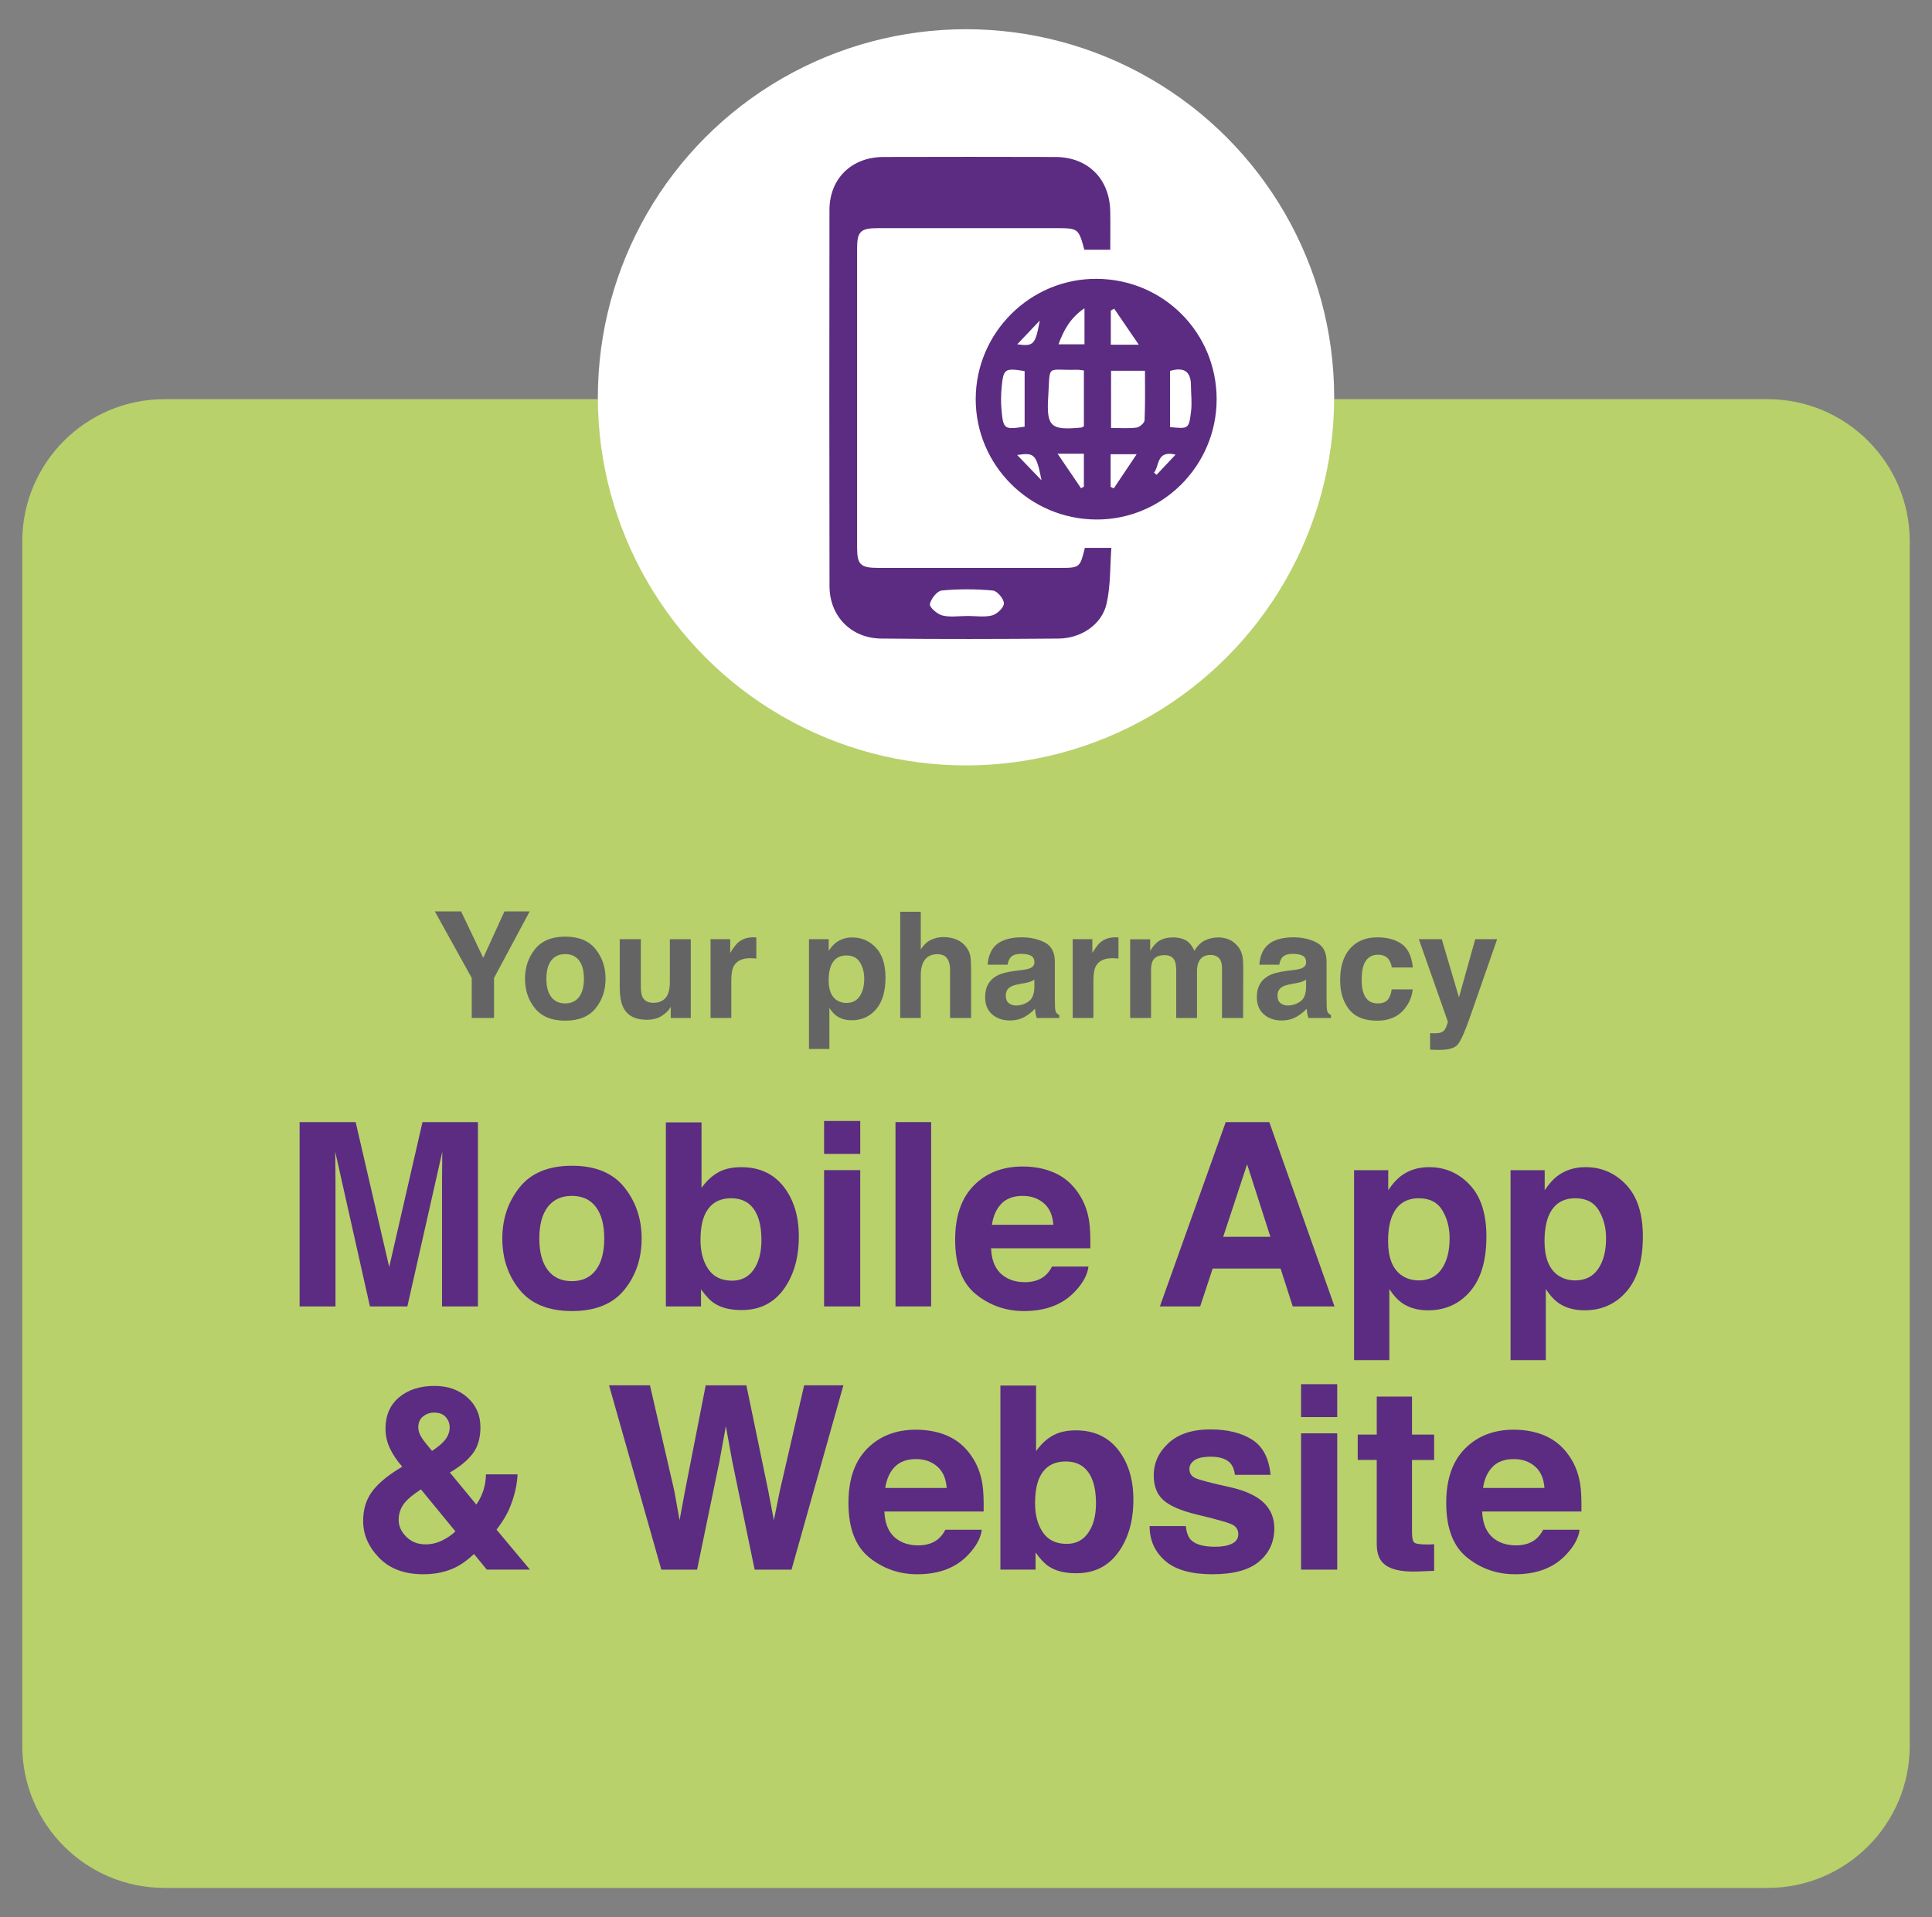 <svg xmlns="http://www.w3.org/2000/svg" xmlns:xlink="http://www.w3.org/1999/xlink" id="Layer_1" x="0px" y="0px" width="174.816px" height="173.5px" viewBox="0 0 174.816 173.5" xml:space="preserve"><rect x="0" y="0" width="174.816" height="173.5" fill="#808080" stroke="none"/><g>	<path fill="#B8D16B" d="M172.802,157.981c0,7.111-5.763,12.875-12.872,12.875H14.891c-7.111,0-12.876-5.764-12.876-12.875V48.999  c0-7.109,5.765-12.875,12.876-12.875H159.93c7.109,0,12.872,5.766,12.872,12.875V157.981z"></path>	<g>		<path fill="#656464" d="M45.645,82.482h2.284l-3.227,6.028v3.616h-2.017v-3.616l-3.337-6.028h2.375l2.003,4.201L45.645,82.482z"></path>		<path fill="#656464" d="M53.89,91.256c-0.602,0.743-1.516,1.114-2.741,1.114c-1.227,0-2.14-0.371-2.741-1.114   c-0.603-0.743-0.903-1.638-0.903-2.685c0-1.028,0.302-1.92,0.903-2.674c0.603-0.754,1.516-1.131,2.741-1.131   c1.227,0,2.141,0.377,2.741,1.131c0.604,0.754,0.903,1.646,0.903,2.674C54.793,89.618,54.492,90.513,53.89,91.256z M52.397,90.226   c0.292-0.389,0.438-0.938,0.438-1.654c0-0.713-0.146-1.264-0.438-1.648c-0.293-0.386-0.712-0.577-1.257-0.577   s-0.965,0.191-1.26,0.577c-0.294,0.385-0.441,0.936-0.441,1.648c0,0.716,0.147,1.267,0.441,1.654   c0.295,0.387,0.715,0.582,1.26,0.582S52.104,90.612,52.397,90.226z"></path>		<path fill="#656464" d="M57.985,84.995v4.3c0,0.405,0.049,0.711,0.145,0.916c0.169,0.362,0.501,0.543,0.996,0.543   c0.634,0,1.067-0.258,1.303-0.772c0.121-0.278,0.182-0.646,0.182-1.104v-3.881h1.893v7.133h-1.813v-1.008   c-0.018,0.022-0.062,0.088-0.131,0.196c-0.068,0.108-0.151,0.205-0.248,0.287c-0.291,0.263-0.573,0.44-0.845,0.537   c-0.272,0.096-0.591,0.145-0.956,0.145c-1.053,0-1.762-0.381-2.127-1.139c-0.205-0.42-0.307-1.037-0.307-1.853v-4.3H57.985z"></path>		<path fill="#656464" d="M68.276,84.828c0.023,0.003,0.077,0.006,0.16,0.01v1.911c-0.118-0.013-0.223-0.021-0.313-0.025   c-0.093-0.004-0.166-0.008-0.224-0.008c-0.75,0-1.254,0.245-1.512,0.732c-0.144,0.275-0.216,0.699-0.216,1.271v3.408h-1.878   v-7.133h1.78v1.243c0.287-0.476,0.538-0.8,0.752-0.975c0.35-0.292,0.803-0.438,1.36-0.438   C68.224,84.825,68.253,84.826,68.276,84.828z"></path>		<path fill="#656464" d="M79.252,85.762c0.581,0.614,0.872,1.519,0.872,2.708c0,1.258-0.284,2.215-0.854,2.873   c-0.567,0.659-1.301,0.988-2.195,0.988c-0.571,0-1.047-0.143-1.424-0.426c-0.206-0.156-0.407-0.387-0.605-0.688v3.717h-1.845   v-9.939h1.785v1.054c0.202-0.31,0.417-0.554,0.646-0.732c0.417-0.318,0.913-0.479,1.488-0.479   C77.96,84.838,78.67,85.146,79.252,85.762z M77.819,87.104c-0.254-0.423-0.664-0.636-1.232-0.636c-0.684,0-1.152,0.32-1.408,0.963   c-0.132,0.34-0.198,0.771-0.198,1.295c0,0.83,0.224,1.412,0.668,1.748c0.265,0.195,0.577,0.293,0.938,0.293   c0.523,0,0.925-0.199,1.2-0.602c0.274-0.402,0.413-0.936,0.413-1.604C78.2,88.013,78.073,87.524,77.819,87.104z"></path>		<path fill="#656464" d="M86.565,85.035c0.357,0.152,0.652,0.386,0.884,0.7c0.194,0.267,0.313,0.541,0.357,0.822   c0.043,0.28,0.064,0.74,0.064,1.379v4.19h-1.904v-4.345c0-0.383-0.064-0.693-0.194-0.929c-0.169-0.332-0.488-0.498-0.962-0.498   c-0.489,0-0.859,0.165-1.112,0.494c-0.255,0.33-0.382,0.8-0.382,1.411v3.865h-1.863v-9.612h1.863v3.402   c0.271-0.414,0.581-0.703,0.937-0.867c0.354-0.162,0.727-0.244,1.117-0.244C85.809,84.807,86.208,84.882,86.565,85.035z"></path>		<path fill="#656464" d="M92.451,87.789c0.348-0.043,0.596-0.099,0.744-0.163c0.27-0.113,0.402-0.29,0.402-0.529   c0-0.292-0.104-0.494-0.309-0.605c-0.206-0.111-0.509-0.167-0.905-0.167c-0.447,0-0.763,0.109-0.949,0.327   c-0.133,0.162-0.221,0.38-0.265,0.654h-1.8c0.039-0.623,0.215-1.137,0.524-1.537c0.495-0.628,1.347-0.942,2.551-0.942   c0.784,0,1.48,0.155,2.091,0.465c0.607,0.311,0.913,0.895,0.913,1.754v3.271c0,0.228,0.005,0.502,0.014,0.824   c0.013,0.245,0.05,0.41,0.11,0.498c0.062,0.088,0.152,0.159,0.274,0.217v0.273h-2.028c-0.057-0.145-0.097-0.279-0.117-0.404   c-0.021-0.127-0.039-0.271-0.054-0.433c-0.259,0.278-0.557,0.517-0.895,0.713c-0.404,0.231-0.86,0.347-1.369,0.347   c-0.649,0-1.187-0.185-1.609-0.553c-0.424-0.369-0.636-0.893-0.636-1.566c0-0.877,0.341-1.513,1.022-1.904   c0.373-0.215,0.923-0.366,1.646-0.458L92.451,87.789z M93.592,88.66c-0.119,0.073-0.24,0.134-0.361,0.18   c-0.122,0.046-0.289,0.089-0.501,0.128l-0.425,0.078c-0.396,0.07-0.684,0.155-0.857,0.255c-0.293,0.171-0.439,0.435-0.439,0.792   c0,0.318,0.09,0.549,0.27,0.689c0.18,0.143,0.397,0.214,0.654,0.214c0.407,0,0.783-0.118,1.126-0.354   c0.344-0.234,0.521-0.664,0.535-1.289L93.592,88.66L93.592,88.66z"></path>		<path fill="#656464" d="M101.043,84.828c0.022,0.003,0.077,0.006,0.16,0.01v1.911c-0.118-0.013-0.224-0.021-0.314-0.025   c-0.092-0.004-0.166-0.008-0.223-0.008c-0.75,0-1.254,0.245-1.513,0.732c-0.144,0.275-0.216,0.699-0.216,1.271v3.408H97.06v-7.133   h1.78v1.243c0.288-0.476,0.539-0.8,0.752-0.975c0.35-0.292,0.803-0.438,1.361-0.438C100.988,84.825,101.019,84.826,101.043,84.828   z"></path>		<path fill="#656464" d="M111.195,85.022c0.306,0.122,0.582,0.336,0.831,0.642c0.2,0.248,0.336,0.554,0.405,0.916   c0.044,0.239,0.065,0.591,0.065,1.054l-0.014,4.495h-1.911v-4.541c0-0.271-0.044-0.492-0.131-0.668   c-0.166-0.331-0.471-0.497-0.916-0.497c-0.515,0-0.87,0.215-1.065,0.643c-0.102,0.227-0.15,0.498-0.15,0.816v4.247h-1.879v-4.248   c0-0.423-0.043-0.729-0.131-0.923c-0.157-0.344-0.464-0.517-0.923-0.517c-0.532,0-0.891,0.173-1.073,0.517   c-0.1,0.196-0.15,0.488-0.15,0.877v4.293h-1.891v-7.119h1.813v1.04c0.23-0.37,0.448-0.635,0.653-0.792   c0.362-0.278,0.831-0.419,1.407-0.419c0.545,0,0.985,0.12,1.321,0.36c0.271,0.223,0.476,0.508,0.615,0.857   c0.243-0.419,0.548-0.728,0.909-0.924c0.385-0.195,0.813-0.295,1.282-0.295C110.581,84.838,110.891,84.899,111.195,85.022z"></path>		<path fill="#656464" d="M117.037,87.789c0.348-0.043,0.596-0.099,0.745-0.163c0.269-0.113,0.401-0.29,0.401-0.529   c0-0.292-0.104-0.494-0.309-0.605c-0.206-0.111-0.508-0.167-0.905-0.167c-0.447,0-0.763,0.109-0.949,0.327   c-0.133,0.162-0.221,0.38-0.265,0.654h-1.8c0.039-0.623,0.215-1.137,0.524-1.537c0.495-0.628,1.347-0.942,2.552-0.942   c0.783,0,1.479,0.155,2.09,0.465c0.607,0.311,0.913,0.895,0.913,1.754v3.271c0,0.228,0.005,0.502,0.014,0.824   c0.013,0.245,0.05,0.41,0.11,0.498c0.062,0.088,0.152,0.159,0.274,0.217v0.273h-2.027c-0.058-0.145-0.098-0.279-0.118-0.404   c-0.021-0.127-0.039-0.271-0.054-0.433c-0.259,0.278-0.557,0.517-0.895,0.713c-0.404,0.231-0.86,0.347-1.369,0.347   c-0.649,0-1.187-0.185-1.609-0.553c-0.424-0.369-0.636-0.893-0.636-1.566c0-0.877,0.341-1.513,1.022-1.904   c0.373-0.215,0.923-0.366,1.646-0.458L117.037,87.789z M118.178,88.66c-0.119,0.073-0.24,0.134-0.361,0.18   c-0.122,0.046-0.289,0.089-0.501,0.128l-0.425,0.078c-0.396,0.07-0.684,0.155-0.856,0.255c-0.293,0.171-0.44,0.435-0.44,0.792   c0,0.318,0.09,0.549,0.27,0.689c0.18,0.143,0.397,0.214,0.654,0.214c0.407,0,0.783-0.118,1.126-0.354   c0.344-0.234,0.521-0.664,0.535-1.289L118.178,88.66L118.178,88.66z"></path>		<path fill="#656464" d="M125.933,87.554c-0.034-0.266-0.124-0.506-0.269-0.72c-0.21-0.288-0.536-0.432-0.979-0.432   c-0.63,0-1.061,0.312-1.292,0.936c-0.123,0.331-0.184,0.771-0.184,1.317c0,0.523,0.061,0.943,0.184,1.261   c0.224,0.594,0.644,0.892,1.259,0.892c0.438,0,0.748-0.119,0.933-0.354c0.184-0.236,0.296-0.541,0.335-0.916h1.904   c-0.045,0.565-0.249,1.104-0.616,1.608c-0.585,0.816-1.451,1.225-2.602,1.225c-1.147,0-1.992-0.34-2.533-1.021   c-0.542-0.681-0.813-1.563-0.813-2.646c0-1.225,0.299-2.176,0.897-2.855c0.598-0.682,1.423-1.021,2.476-1.021   c0.896,0,1.628,0.2,2.198,0.602c0.568,0.401,0.906,1.11,1.012,2.127H125.933L125.933,87.554z"></path>		<path fill="#656464" d="M129.399,93.496l0.236,0.013c0.183,0.01,0.357,0.002,0.523-0.02c0.165-0.021,0.305-0.072,0.419-0.15   c0.107-0.074,0.21-0.229,0.304-0.465s0.135-0.379,0.121-0.432l-2.621-7.447h2.075l1.557,5.262l1.473-5.262h1.983l-2.445,7.016   c-0.473,1.352-0.847,2.19-1.122,2.516c-0.274,0.326-0.824,0.488-1.65,0.488c-0.165,0-0.299-0.002-0.399-0.004   c-0.1-0.002-0.251-0.01-0.452-0.021L129.399,93.496L129.399,93.496z"></path>	</g>	<g>		<path fill="#5B2C81" d="M38.229,101.551h5.016v16.681h-3.247V106.95c0-0.324,0.004-0.779,0.011-1.364   c0.008-0.584,0.012-1.035,0.012-1.353l-3.161,13.998h-3.387l-3.139-13.998c0,0.316,0.004,0.769,0.012,1.353   c0.007,0.585,0.011,1.04,0.011,1.364v11.281h-3.247v-16.681h5.071l3.036,13.115L38.229,101.551z"></path>		<path fill="#5B2C81" d="M56.496,116.722c-1.041,1.285-2.621,1.928-4.741,1.928s-3.7-0.643-4.741-1.928s-1.562-2.832-1.562-4.642   c0-1.778,0.521-3.319,1.562-4.624s2.621-1.956,4.741-1.956s3.7,0.651,4.741,1.956s1.562,2.846,1.562,4.624   C58.058,113.89,57.537,115.437,56.496,116.722z M53.916,114.938c0.506-0.67,0.759-1.623,0.759-2.858s-0.253-2.187-0.759-2.853   c-0.505-0.668-1.229-1-2.173-1c-0.942,0-1.669,0.332-2.179,1c-0.51,0.666-0.764,1.617-0.764,2.853s0.254,2.188,0.764,2.858   s1.235,1.006,2.179,1.006S53.411,115.608,53.916,114.938z"></path>		<path fill="#5B2C81" d="M70.897,107.379c0.922,1.169,1.385,2.679,1.385,4.526c0,1.916-0.455,3.504-1.365,4.764   s-2.181,1.891-3.812,1.891c-1.022,0-1.846-0.203-2.468-0.611c-0.372-0.241-0.772-0.663-1.206-1.268v1.551h-3.18v-16.656h3.226   v5.929c0.409-0.573,0.861-1.011,1.354-1.313c0.585-0.377,1.329-0.564,2.231-0.564C68.698,105.625,69.976,106.21,70.897,107.379z    M68.202,114.894c0.464-0.672,0.695-1.555,0.695-2.648c0-0.875-0.113-1.6-0.342-2.172c-0.434-1.088-1.231-1.631-2.396-1.631   c-1.18,0-1.989,0.533-2.431,1.597c-0.229,0.565-0.343,1.298-0.343,2.194c0,1.058,0.235,1.933,0.707,2.625   c0.472,0.695,1.19,1.041,2.157,1.041C67.088,115.899,67.737,115.563,68.202,114.894z"></path>		<path fill="#5B2C81" d="M77.838,104.426h-3.271v-2.978h3.271V104.426z M74.566,105.897h3.271v12.334h-3.271V105.897   L74.566,105.897z"></path>		<path fill="#5B2C81" d="M84.254,118.229h-3.226v-16.68h3.226V118.229z"></path>		<path fill="#5B2C81" d="M95.438,106.147c0.86,0.385,1.571,0.992,2.132,1.824c0.506,0.732,0.833,1.582,0.982,2.549   c0.087,0.567,0.122,1.383,0.106,2.449h-8.983c0.05,1.236,0.479,2.104,1.29,2.602c0.492,0.311,1.085,0.465,1.778,0.465   c0.733,0,1.331-0.188,1.791-0.564c0.25-0.205,0.472-0.486,0.662-0.85h3.294c-0.088,0.73-0.485,1.475-1.195,2.229   c-1.105,1.199-2.652,1.799-4.642,1.799c-1.642,0-3.09-0.506-4.345-1.518s-1.882-2.658-1.882-4.938   c0-2.137,0.566-3.774,1.699-4.916c1.132-1.139,2.603-1.709,4.41-1.709C93.609,105.567,94.577,105.761,95.438,106.147z    M90.612,108.933c-0.455,0.471-0.741,1.105-0.858,1.909h5.557c-0.059-0.856-0.345-1.506-0.858-1.948   c-0.515-0.443-1.151-0.666-1.913-0.666C91.711,108.228,91.068,108.463,90.612,108.933z"></path>		<path fill="#5B2C81" d="M110.909,101.551h3.942l5.901,16.681h-3.779l-1.101-3.43h-6.144l-1.131,3.43h-3.646L110.909,101.551z    M110.68,111.929h4.271l-2.107-6.564L110.68,111.929z"></path>		<path fill="#5B2C81" d="M132.987,107.222c1.007,1.063,1.51,2.625,1.51,4.684c0,2.174-0.492,3.828-1.476,4.969   c-0.982,1.139-2.25,1.708-3.799,1.708c-0.987,0-1.807-0.245-2.46-0.735c-0.355-0.271-0.706-0.666-1.048-1.188v6.427h-3.191   v-17.188h3.09v1.822c0.35-0.535,0.722-0.957,1.116-1.268c0.722-0.551,1.579-0.826,2.573-0.826   C130.754,105.625,131.98,106.155,132.987,107.222z M130.513,109.54c-0.438-0.73-1.147-1.098-2.132-1.098   c-1.182,0-1.993,0.555-2.437,1.662c-0.229,0.59-0.343,1.336-0.343,2.242c0,1.434,0.385,2.439,1.154,3.021   c0.457,0.339,0.998,0.509,1.623,0.509c0.907,0,1.599-0.348,2.075-1.041c0.476-0.693,0.715-1.618,0.715-2.771   C131.17,111.112,130.951,110.272,130.513,109.54z"></path>		<path fill="#5B2C81" d="M147.145,107.222c1.006,1.063,1.509,2.625,1.509,4.684c0,2.174-0.491,3.828-1.475,4.969   c-0.983,1.139-2.25,1.708-3.799,1.708c-0.987,0-1.808-0.245-2.46-0.735c-0.356-0.271-0.706-0.666-1.048-1.188v6.427h-3.191   v-17.188h3.09v1.822c0.35-0.535,0.722-0.957,1.116-1.268c0.721-0.551,1.579-0.826,2.573-0.826   C144.91,105.625,146.138,106.155,147.145,107.222z M144.669,109.54c-0.438-0.73-1.148-1.098-2.132-1.098   c-1.183,0-1.993,0.555-2.437,1.662c-0.229,0.59-0.343,1.336-0.343,2.242c0,1.434,0.385,2.439,1.154,3.021   c0.457,0.339,0.998,0.509,1.623,0.509c0.906,0,1.599-0.348,2.074-1.041c0.477-0.693,0.716-1.618,0.716-2.771   C145.326,111.112,145.106,110.272,144.669,109.54z"></path>		<path fill="#5B2C81" d="M33.604,135.078c0.498-0.718,1.313-1.427,2.444-2.128l0.351-0.215c-0.481-0.545-0.855-1.101-1.12-1.666   c-0.265-0.566-0.396-1.155-0.396-1.769c0-1.216,0.412-2.166,1.237-2.85c0.823-0.685,1.894-1.025,3.206-1.025   c1.198,0,2.188,0.351,2.972,1.05c0.783,0.7,1.174,1.596,1.174,2.686c0,0.982-0.234,1.781-0.704,2.395   c-0.469,0.613-1.157,1.182-2.064,1.703l2.396,2.906c0.275-0.393,0.487-0.818,0.636-1.277c0.149-0.461,0.229-0.947,0.235-1.461   h2.863c-0.053,1.014-0.298,2.039-0.734,3.076c-0.24,0.583-0.632,1.227-1.173,1.93l3.027,3.617H44.05l-1.16-1.412   c-0.563,0.522-1.09,0.909-1.578,1.159c-0.869,0.447-1.872,0.671-3.009,0.671c-1.708,0-3.042-0.496-4.003-1.492   s-1.441-2.103-1.441-3.316C32.856,136.655,33.105,135.795,33.604,135.078z M36.757,139.071c0.456,0.461,1.042,0.691,1.756,0.691   c0.537,0,1.046-0.121,1.525-0.363c0.479-0.242,0.869-0.512,1.169-0.812l-3.12-3.8c-0.817,0.537-1.357,1.009-1.62,1.417   c-0.264,0.407-0.396,0.856-0.396,1.349C36.07,138.104,36.3,138.612,36.757,139.071z M38.177,130.14   c0.141,0.219,0.445,0.607,0.915,1.168c0.47-0.318,0.806-0.586,1.01-0.806c0.392-0.407,0.587-0.851,0.587-1.327   c0-0.348-0.117-0.656-0.353-0.93c-0.234-0.271-0.591-0.408-1.068-0.408c-0.297,0-0.574,0.079-0.833,0.238   c-0.391,0.234-0.587,0.604-0.587,1.111C37.848,129.487,37.957,129.806,38.177,130.14z"></path>		<path fill="#5B2C81" d="M58.811,125.37l2.202,9.552l0.479,2.658l0.48-2.604l1.884-9.605h3.679l1.98,9.55l0.508,2.66l0.516-2.558   l2.224-9.652h3.549l-4.691,16.68h-3.338l-2.016-9.755l-0.588-3.226l-0.589,3.226l-2.015,9.755h-3.236l-4.729-16.68H58.811z"></path>		<path fill="#5B2C81" d="M85.785,129.965c0.859,0.386,1.57,0.994,2.132,1.825c0.505,0.732,0.833,1.583,0.981,2.55   c0.087,0.565,0.122,1.384,0.106,2.448h-8.983c0.05,1.236,0.48,2.104,1.29,2.604c0.492,0.31,1.085,0.463,1.778,0.463   c0.734,0,1.331-0.188,1.791-0.565c0.25-0.203,0.472-0.485,0.663-0.849h3.293c-0.087,0.731-0.485,1.476-1.195,2.229   c-1.104,1.199-2.651,1.799-4.641,1.799c-1.643,0-3.09-0.506-4.345-1.518c-1.256-1.012-1.883-2.657-1.883-4.938   c0-2.138,0.566-3.775,1.699-4.916c1.132-1.141,2.604-1.711,4.41-1.711C83.958,129.388,84.925,129.58,85.785,129.965z    M80.961,132.751c-0.456,0.471-0.742,1.105-0.859,1.909h5.558c-0.06-0.856-0.346-1.507-0.859-1.949s-1.151-0.665-1.913-0.665   C82.059,132.046,81.417,132.28,80.961,132.751z"></path>		<path fill="#5B2C81" d="M101.169,131.196c0.922,1.171,1.384,2.68,1.384,4.527c0,1.916-0.455,3.504-1.365,4.764   c-0.91,1.261-2.18,1.891-3.811,1.891c-1.023,0-1.847-0.204-2.468-0.611c-0.372-0.24-0.773-0.664-1.206-1.268v1.551h-3.181v-16.656   h3.227v5.93c0.409-0.573,0.86-1.012,1.354-1.313c0.585-0.377,1.329-0.565,2.232-0.565   C98.969,129.442,100.246,130.028,101.169,131.196z M98.473,138.711c0.464-0.671,0.696-1.554,0.696-2.647   c0-0.875-0.114-1.6-0.342-2.172c-0.435-1.086-1.232-1.629-2.396-1.629c-1.179,0-1.989,0.53-2.43,1.594   c-0.229,0.566-0.343,1.299-0.343,2.195c0,1.057,0.234,1.932,0.706,2.627c0.473,0.693,1.19,1.041,2.157,1.041   C97.357,139.72,98.009,139.383,98.473,138.711z"></path>		<path fill="#5B2C81" d="M107.294,138.11c0.067,0.574,0.216,0.981,0.442,1.224c0.401,0.431,1.146,0.646,2.229,0.646   c0.637,0,1.143-0.094,1.518-0.283c0.376-0.188,0.563-0.471,0.563-0.848c0-0.363-0.151-0.639-0.454-0.826   c-0.302-0.188-1.427-0.515-3.373-0.975c-1.402-0.347-2.39-0.779-2.963-1.301c-0.573-0.514-0.859-1.253-0.859-2.219   c0-1.139,0.447-2.117,1.345-2.938c0.896-0.818,2.155-1.229,3.78-1.229c1.542,0,2.8,0.309,3.771,0.924   c0.972,0.613,1.528,1.677,1.673,3.186h-3.225c-0.047-0.414-0.163-0.742-0.353-0.984c-0.355-0.438-0.961-0.656-1.815-0.656   c-0.703,0-1.204,0.109-1.504,0.328c-0.299,0.219-0.447,0.477-0.447,0.77c0,0.37,0.159,0.639,0.477,0.805   c0.317,0.174,1.44,0.472,3.367,0.894c1.285,0.302,2.248,0.759,2.89,1.369c0.634,0.619,0.95,1.394,0.95,2.319   c0,1.223-0.456,2.221-1.366,2.994c-0.911,0.772-2.318,1.158-4.224,1.158c-1.943,0-3.377-0.408-4.303-1.228   c-0.928-0.818-1.391-1.861-1.391-3.13H107.294L107.294,138.11z"></path>		<path fill="#5B2C81" d="M120.997,128.244h-3.271v-2.976h3.271V128.244z M117.727,129.715h3.271v12.335h-3.271V129.715z"></path>		<path fill="#5B2C81" d="M122.853,132.126v-2.298h1.722v-3.438h3.189v3.438h2.003v2.298h-2.003v6.518   c0,0.506,0.064,0.82,0.192,0.944c0.129,0.125,0.521,0.188,1.177,0.188c0.099,0,0.202-0.002,0.312-0.006   c0.11-0.004,0.218-0.01,0.322-0.019v2.411l-1.526,0.057c-1.524,0.053-2.565-0.212-3.123-0.793   c-0.362-0.369-0.543-0.938-0.543-1.707v-7.594H122.853z"></path>		<path fill="#5B2C81" d="M139.875,129.965c0.859,0.386,1.57,0.994,2.132,1.825c0.505,0.732,0.833,1.583,0.981,2.55   c0.088,0.565,0.122,1.384,0.106,2.448h-8.983c0.051,1.236,0.48,2.104,1.29,2.604c0.492,0.31,1.085,0.463,1.778,0.463   c0.734,0,1.331-0.188,1.791-0.565c0.25-0.203,0.472-0.485,0.663-0.849h3.293c-0.087,0.731-0.485,1.476-1.195,2.229   c-1.104,1.199-2.651,1.799-4.641,1.799c-1.643,0-3.09-0.506-4.345-1.518c-1.256-1.012-1.883-2.657-1.883-4.938   c0-2.138,0.566-3.775,1.699-4.916c1.132-1.141,2.604-1.711,4.41-1.711C138.048,129.388,139.015,129.58,139.875,129.965z    M135.051,132.751c-0.456,0.471-0.742,1.105-0.859,1.909h5.558c-0.06-0.856-0.346-1.507-0.859-1.949s-1.15-0.665-1.913-0.665   C136.147,132.046,135.507,132.28,135.051,132.751z"></path>	</g>	<circle fill="#FFFFFF" cx="87.409" cy="35.957" r="33.313"></circle>	<g id="RKSckA_7_">		<g>			<g>				<path fill="#5B2C81" d="M100.462,22.599c-0.862,0-1.604,0-2.345,0c-0.537-1.952-0.537-1.952-2.66-1.952     c-5.353,0-10.706-0.003-16.062,0.002c-1.519,0-1.838,0.305-1.841,1.808c-0.005,9.031-0.005,18.062,0,27.092     c0,1.558,0.309,1.845,1.927,1.845c5.476,0.003,10.948,0.002,16.422,0c1.796,0,1.818-0.021,2.261-1.812c0.69,0,1.397,0,2.396,0     c-0.123,1.688-0.063,3.415-0.43,5.044c-0.418,1.875-2.288,3.147-4.338,3.164c-5.354,0.044-10.71,0.057-16.063-0.001     c-2.729-0.029-4.668-2.034-4.672-4.75c-0.021-11.348-0.021-22.697-0.004-34.044c0.008-2.838,2.004-4.778,4.871-4.787     c5.195-0.016,10.391-0.014,15.586,0c2.908,0.008,4.883,1.963,4.947,4.873C100.483,20.229,100.462,21.379,100.462,22.599z      M87.521,55.746c0,0,0-0.002,0-0.004c0.754,0,1.547,0.134,2.25-0.049c0.447-0.117,1.065-0.705,1.066-1.085     c0.002-0.407-0.604-1.13-0.994-1.165c-1.533-0.138-3.098-0.15-4.631-0.002c-0.421,0.039-0.986,0.755-1.07,1.235     c-0.051,0.283,0.668,0.909,1.13,1.023C85.982,55.876,86.769,55.746,87.521,55.746z"></path>				<path fill="#5B2C81" d="M110.087,36.141c-0.01,6.022-4.914,10.911-10.908,10.875c-6.024-0.036-10.908-4.936-10.892-10.919     c0.018-6,4.938-10.892,10.932-10.863C105.265,25.259,110.092,30.106,110.087,36.141z M100.533,38.73     c0.813,0,1.566,0.062,2.299-0.031c0.279-0.036,0.724-0.419,0.733-0.661c0.068-1.483,0.036-2.975,0.036-4.484     c-1.117,0-2.089,0-3.068,0C100.533,35.3,100.533,36.957,100.533,38.73z M98.076,38.581c0-1.658,0-3.333,0-5.057     c-0.281-0.027-0.476-0.064-0.664-0.06c-2.783,0.085-2.375-0.597-2.565,2.447c-0.172,2.733,0.248,3.041,2.976,2.785     C97.894,38.69,97.959,38.638,98.076,38.581z M92.713,38.615c0-1.735,0-3.386,0-5.033c-1.814-0.286-1.924-0.222-2.084,1.521     c-0.063,0.667-0.066,1.35-0.006,2.018C90.78,38.846,90.875,38.896,92.713,38.615z M105.873,33.568c0,1.731,0,3.411,0,5.083     c1.664,0.17,1.705,0.175,1.898-1.417c0.098-0.775-0.005-1.574-0.009-2.362C107.756,33.595,107.112,33.2,105.873,33.568z      M98.129,27.896c-1.292,0.873-1.879,1.986-2.352,3.265c0.868,0,1.596,0,2.352,0C98.129,30.087,98.129,29.105,98.129,27.896z      M103.044,31.196c-0.836-1.225-1.532-2.244-2.23-3.263c-0.099,0.058-0.2,0.116-0.302,0.176c0,1.025,0,2.053,0,3.086     C101.305,31.196,102,31.196,103.044,31.196z M95.694,41.059c0.81,1.19,1.466,2.157,2.125,3.127     c0.084-0.048,0.168-0.095,0.255-0.14c0-0.985,0-1.971,0-2.987C97.349,41.059,96.722,41.059,95.694,41.059z M100.494,44.063     c0.097,0.044,0.19,0.089,0.286,0.133c0.655-0.974,1.308-1.948,2.072-3.09c-0.979,0-1.662,0-2.358,0     C100.494,42.145,100.494,43.103,100.494,44.063z M92.037,41.175c0.727,0.757,1.366,1.421,2.208,2.297     C93.771,41.105,93.617,40.941,92.037,41.175z M92.045,31.159c1.494,0.199,1.631,0.052,2.039-2.149     C93.34,29.796,92.735,30.432,92.045,31.159z M104.424,42.772c0.076,0.063,0.154,0.132,0.229,0.198     c0.543-0.577,1.088-1.154,1.72-1.828C104.615,40.728,104.932,42.155,104.424,42.772z"></path>			</g>		</g>	</g></g></svg>